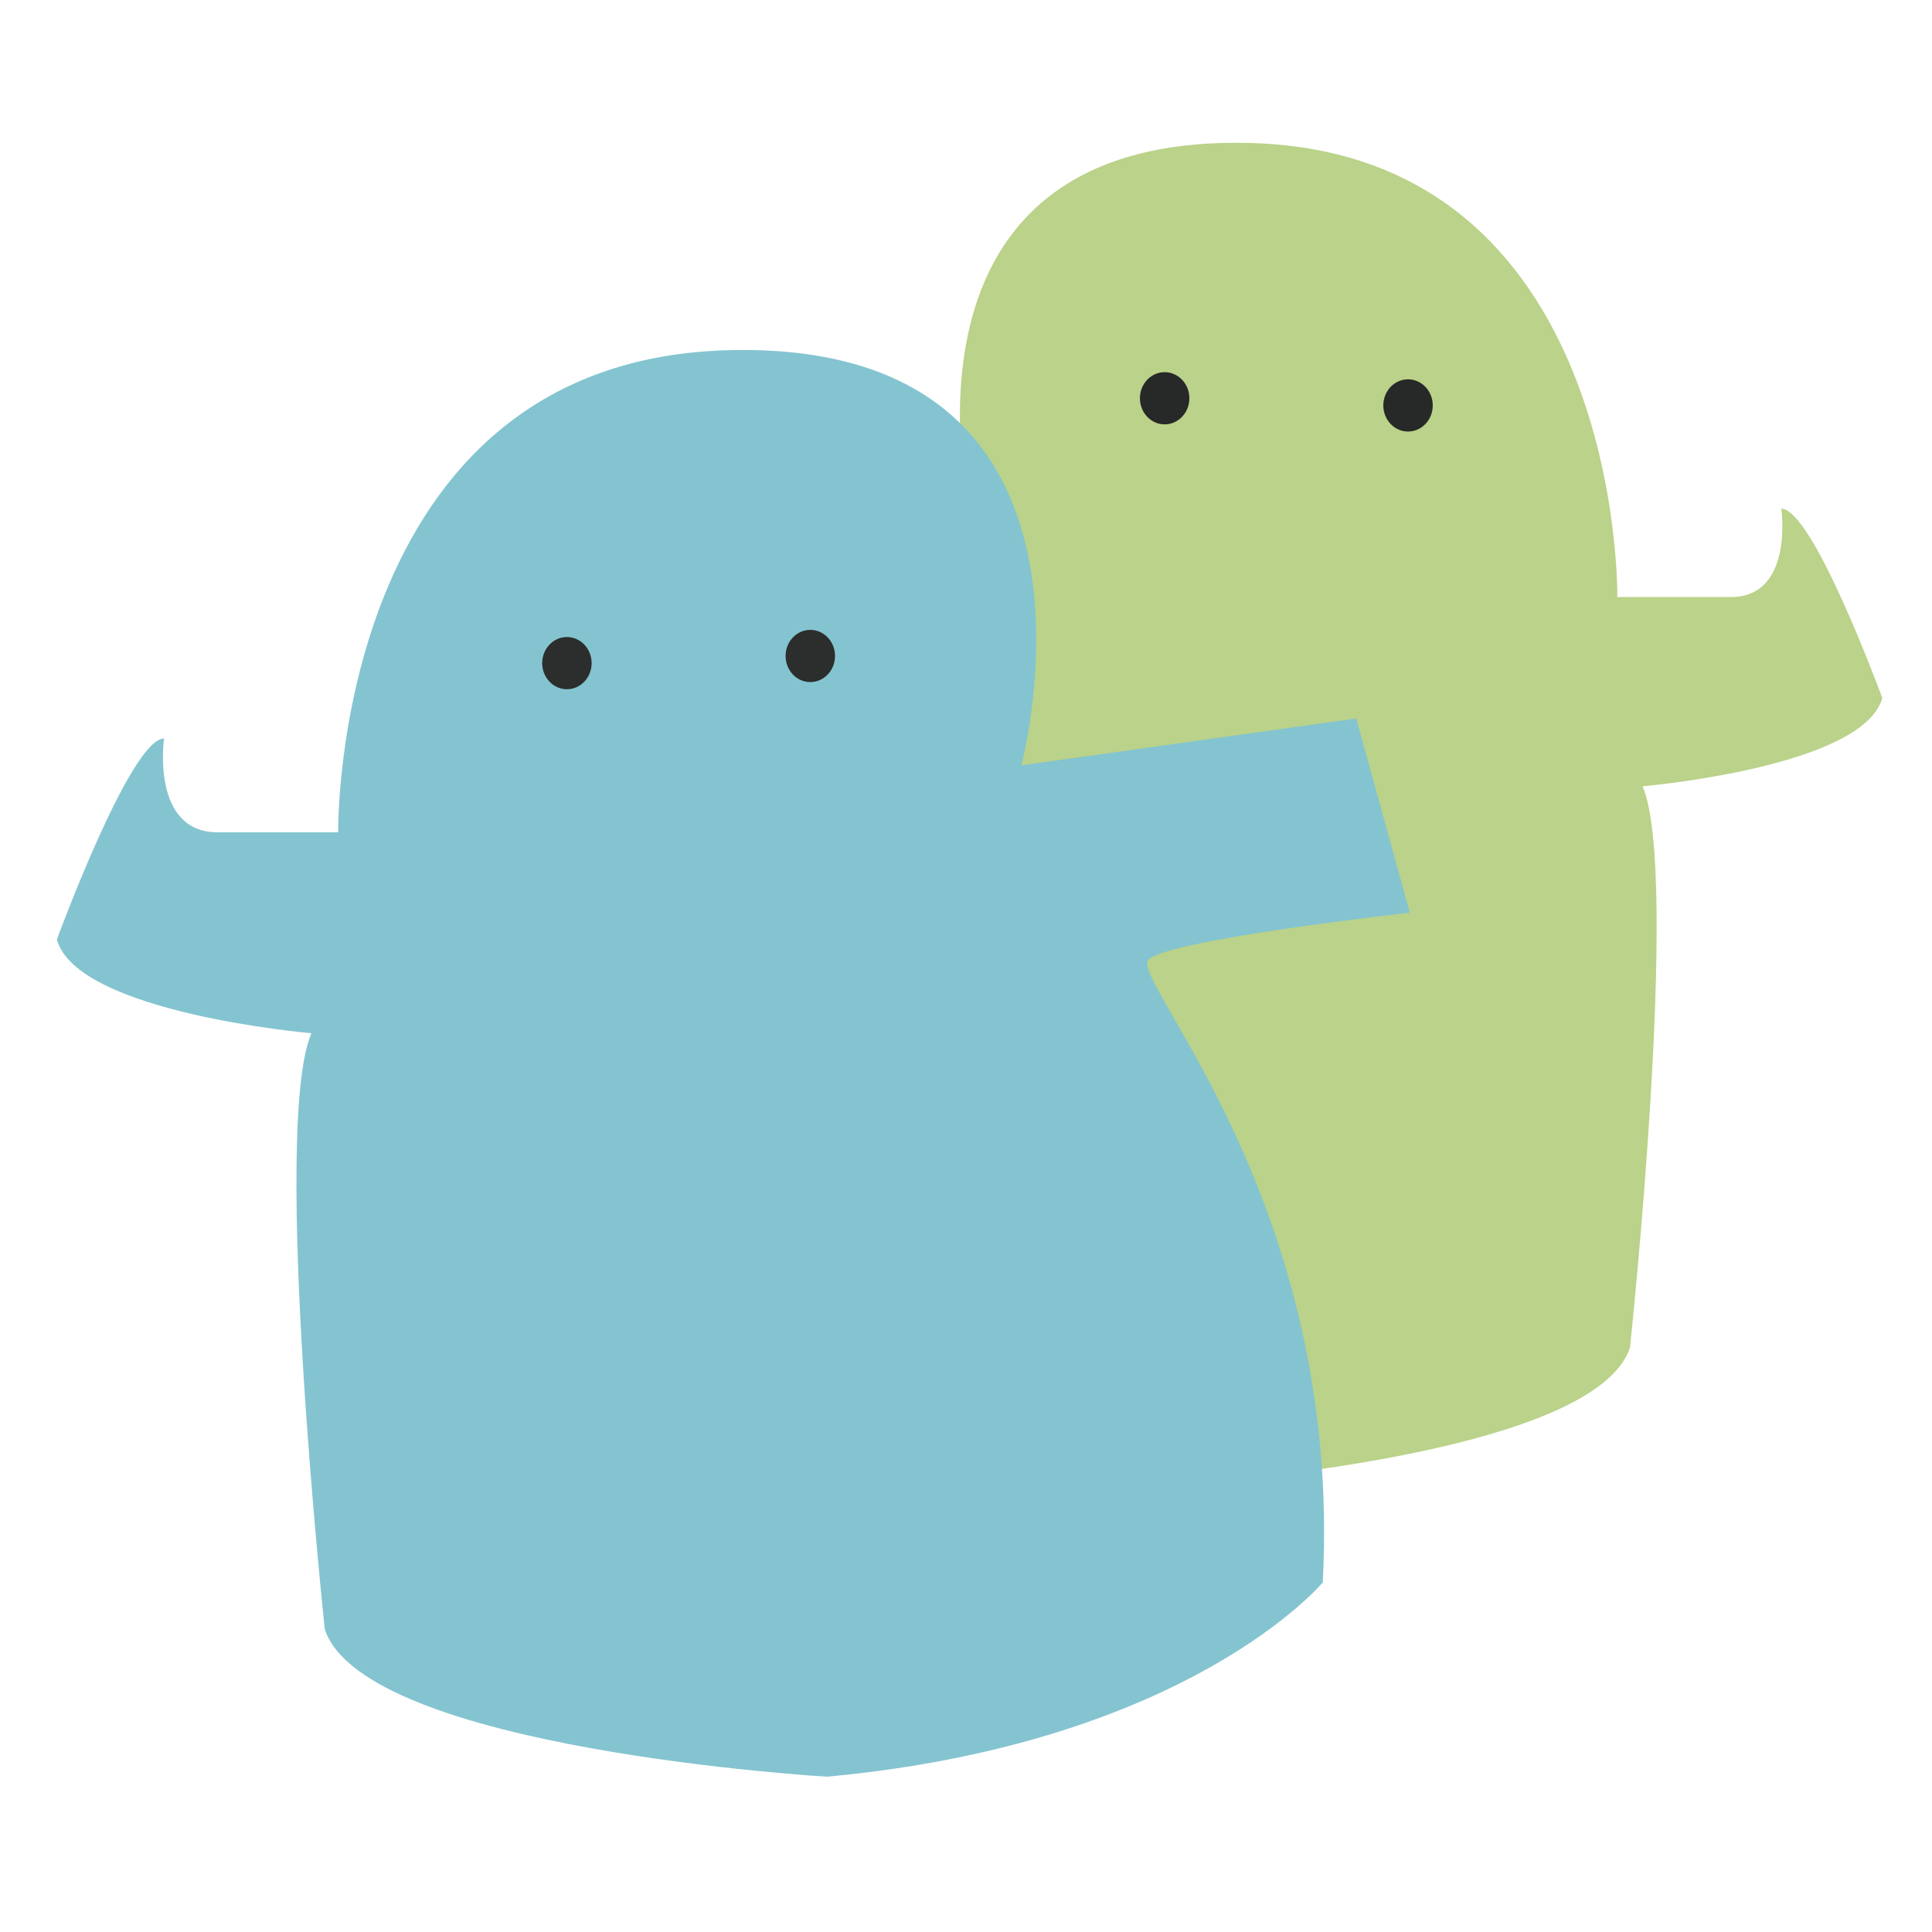 <?xml version="1.0" standalone="no"?><!DOCTYPE svg PUBLIC "-//W3C//DTD SVG 1.1//EN" "http://www.w3.org/Graphics/SVG/1.1/DTD/svg11.dtd"><svg t="1602552001377" class="icon" viewBox="0 0 1024 1024" version="1.1" xmlns="http://www.w3.org/2000/svg" p-id="10054" xmlns:xlink="http://www.w3.org/1999/xlink" width="200" height="200"><defs><style type="text/css"></style></defs><path d="M857.226 316.442S860.57 79.066 659.969 75.719c-200.6-3.346-143.768 207.286-143.768 207.286l-83.331-11.66-83.834-11.745-26.743 96.957s120.361 13.376 130.386 23.406c10.033 10.031-96.958 120.36-86.924 310.929 0 0 66.872 80.241 247.404 96.958 0 0 230.692-13.375 250.753-73.555 0 0 26.75-250.747 6.683-297.553 0 0 117.026-10.032 127.052-46.809 0 0-36.777-100.3-53.496-100.3 0 0 6.686 46.809-26.743 46.809h-60.182z" fill="#BAD289" p-id="10055"></path><path d="M179.243 441.14s-3.55-252.045 209.446-255.594c212.999-3.55 152.648 220.096 152.648 220.096l88.487-12.383 89.006-12.468 28.404 102.949s-127.801 14.203-138.449 24.852c-10.649 10.648 102.946 127.797 92.305 330.139 0 0-71.008 85.204-262.697 102.952 0 0-244.944-14.198-266.25-78.099 0 0-28.404-266.247-7.098-315.948 0 0-124.25-10.641-134.899-49.693 0 0 39.046-106.499 56.8-106.499 0 0-7.099 49.697 28.398 49.697l63.899-0.001z" fill="#84C4D0" p-id="10056"></path><path d="M313.578 351.474c0 7.642-5.862 13.836-13.103 13.836-7.239 0-13.101-6.195-13.101-13.836 0-7.639 5.862-13.834 13.101-13.834 7.241 0 13.103 6.195 13.103 13.834zM442.579 347.68c0 7.641-5.862 13.836-13.102 13.836-7.241 0-13.103-6.195-13.103-13.836 0-7.64 5.862-13.834 13.103-13.834 7.24 0 13.102 6.194 13.102 13.834z" fill="#2C2D2D" p-id="10057"></path><path d="M316.603 401.406c-20.869 18.97 73.984 41.735 91.057 17.072" fill="#84C4D0" p-id="10058"></path><path d="M733.184 214.887c0 7.639 5.862 13.834 13.103 13.834 7.238 0 13.101-6.195 13.101-13.834 0-7.641-5.862-13.836-13.101-13.836-7.241-0.001-13.103 6.195-13.103 13.836zM604.184 211.092c0 7.639 5.861 13.834 13.102 13.834 7.241 0 13.104-6.195 13.104-13.834 0-7.641-5.862-13.836-13.104-13.836-7.241 0-13.102 6.195-13.102 13.836z" fill="#272828" p-id="10059"></path></svg>